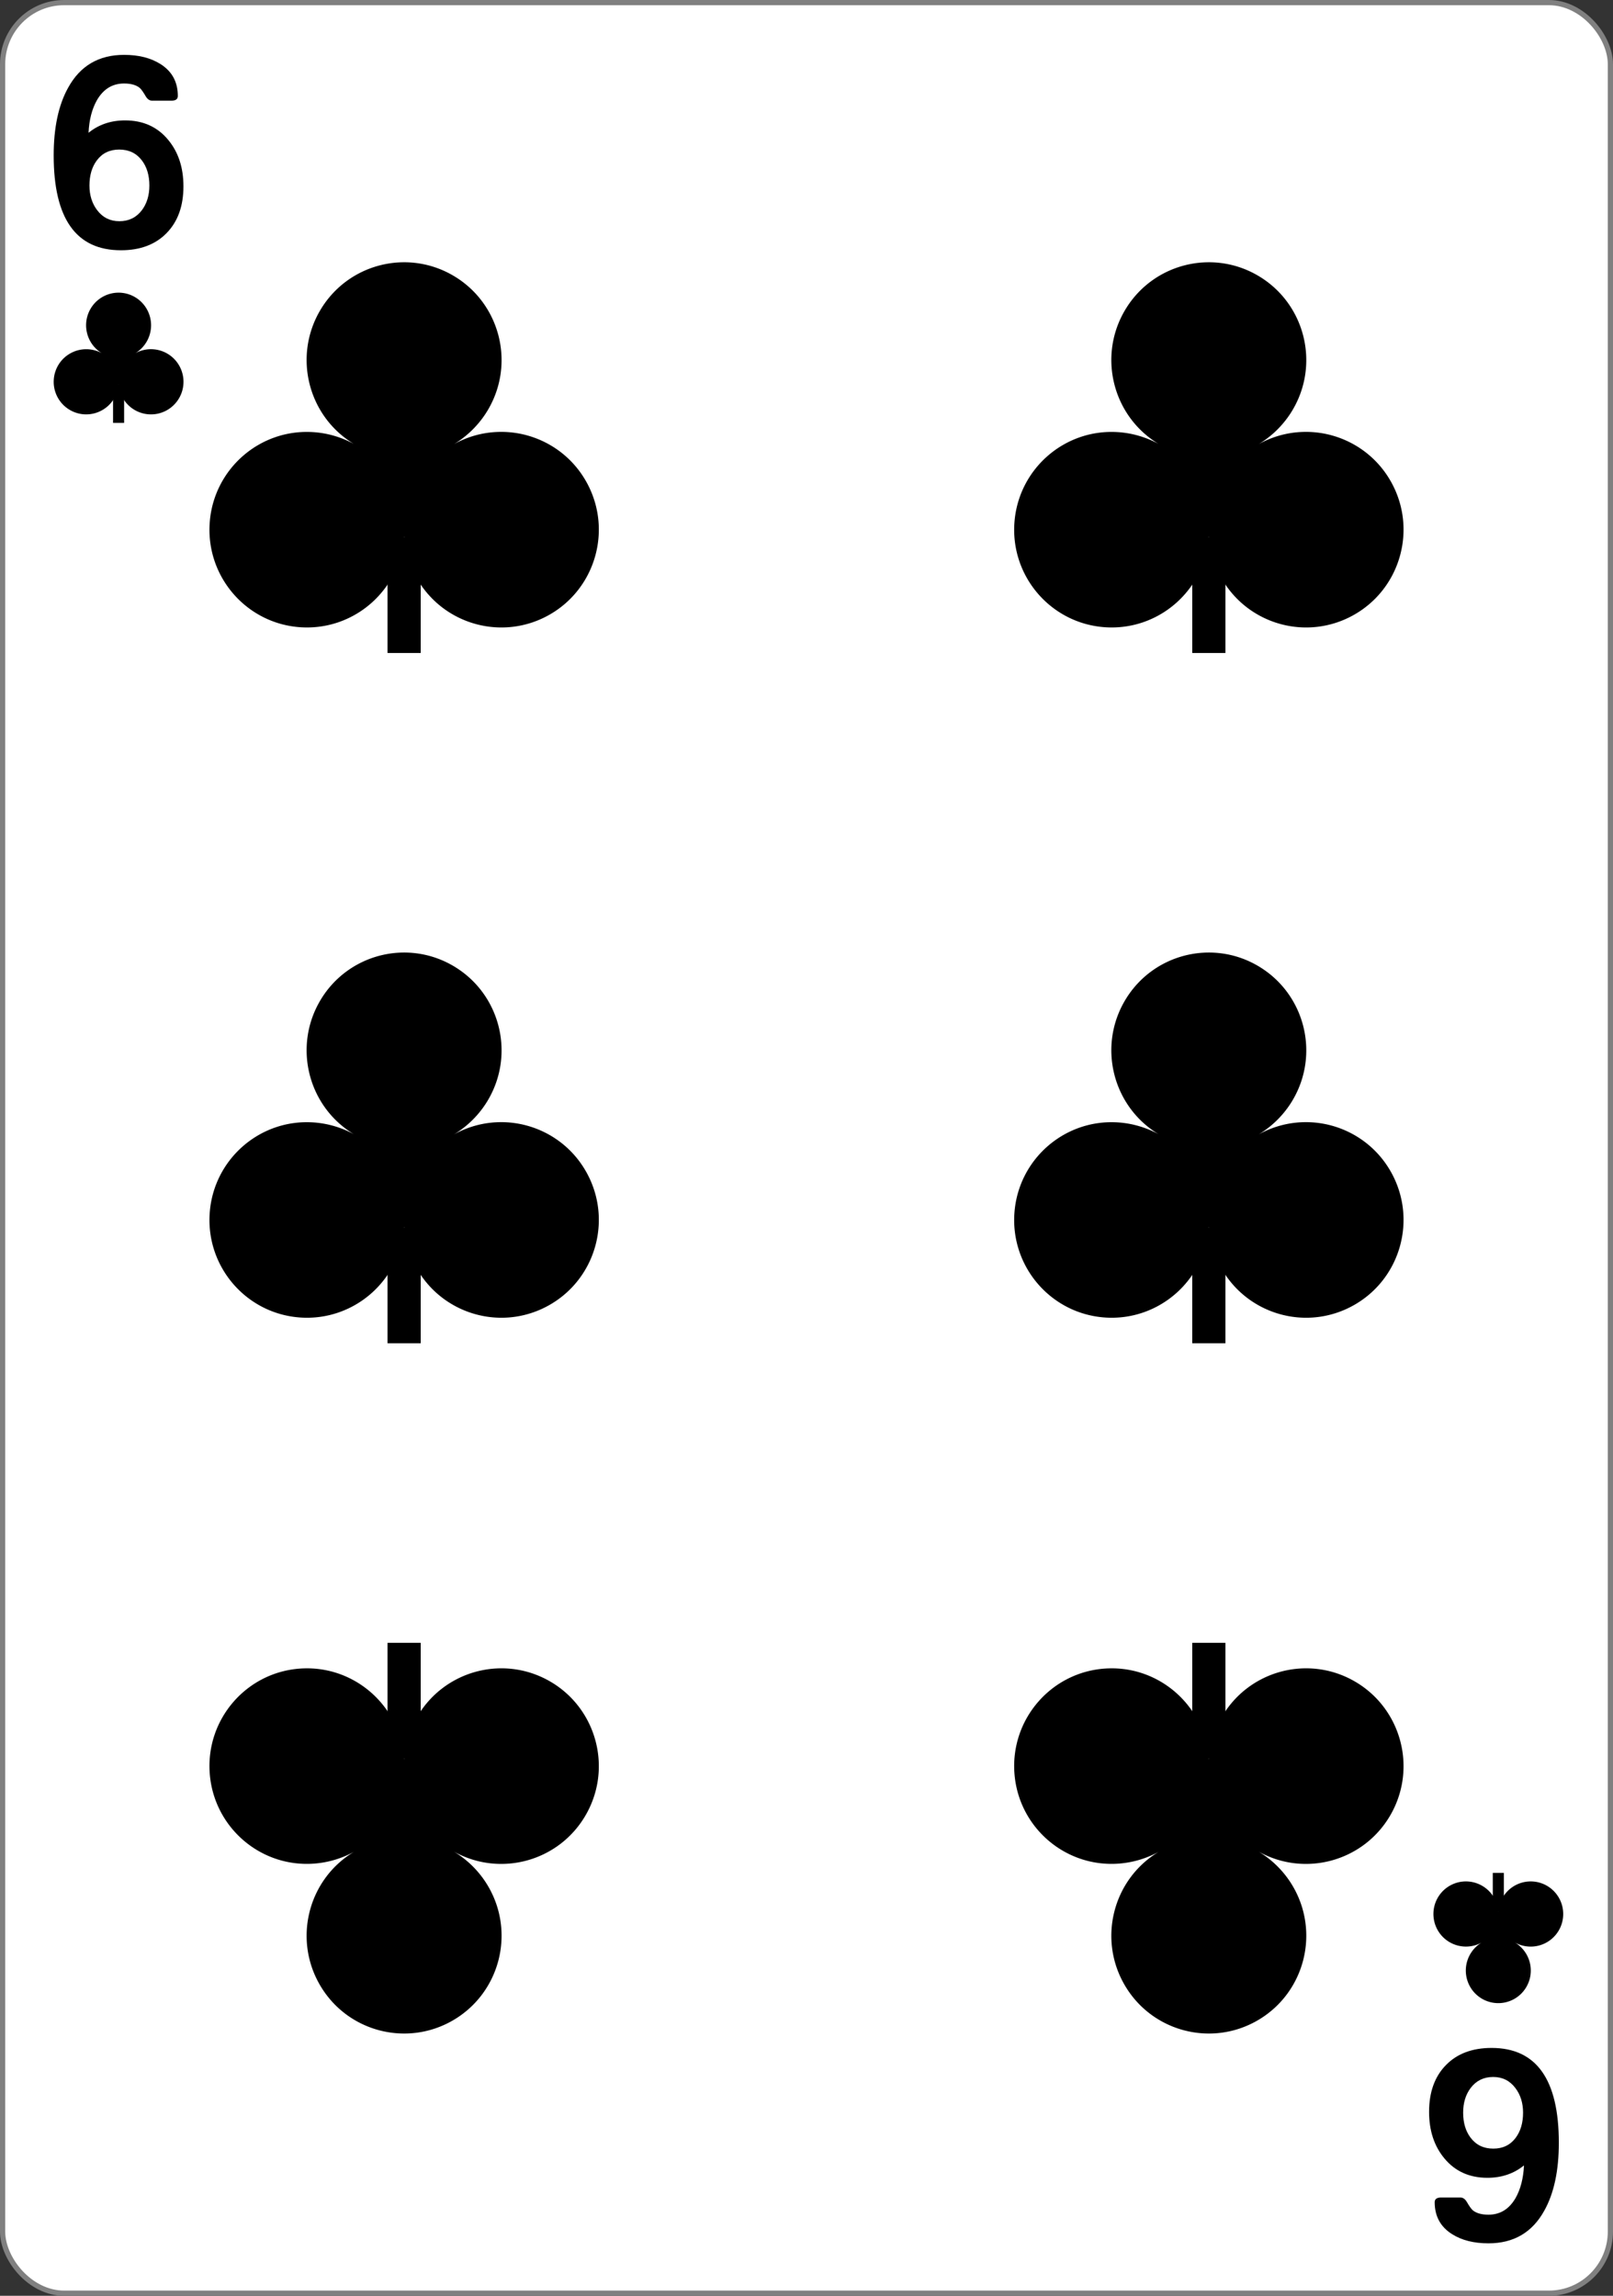 <svg xmlns="http://www.w3.org/2000/svg" width="234" height="333"><rect width="100%" height="100%" fill="#333333" stroke="none"/><g transform="translate(0 -719.362)"><rect width="233.244" height="332.244" x=".378" y="719.74" fill="#fff" stroke="gray" stroke-width=".756" rx="8.919" ry="8.946"/><g stroke-width="3.181"><path d="M172.958 897.441h4.816V914.2h-4.816z"/><path d="M201.832 889.427c3.792 6.846 1.333 15.48-5.493 19.283-6.825 3.804-15.433 1.337-19.225-5.509a14.177 14.177 0 0 1-1.745-5.926c-.528 7.816-7.272 13.72-15.063 13.188-7.79-.531-13.676-7.296-13.146-15.11.53-7.814 7.274-13.718 15.065-13.186 2.045.14 4.036.723 5.86 1.712-6.677-4.017-8.862-12.724-4.856-19.447 4.007-6.722 12.688-8.914 19.39-4.895s8.887 12.726 4.88 19.448a14.314 14.314 0 0 1-4.903 4.924c6.836-3.795 15.444-1.329 19.236 5.518z"/></g><g stroke-width="3.181"><path d="M56.218 797.319h4.816v16.757h-4.816z"/><path d="M85.091 789.304c3.793 6.847 1.334 15.48-5.492 19.284-6.826 3.804-15.433 1.337-19.226-5.51a14.177 14.177 0 0 1-1.744-5.926c-.528 7.817-7.273 13.72-15.064 13.189-7.79-.532-13.676-7.297-13.146-15.11.53-7.815 7.275-13.718 15.065-13.187 2.045.14 4.036.724 5.86 1.713-6.677-4.017-8.862-12.725-4.855-19.447 4.006-6.722 12.687-8.914 19.39-4.895 6.702 4.018 8.887 12.726 4.88 19.448a14.314 14.314 0 0 1-4.904 4.924c6.837-3.795 15.444-1.329 19.236 5.517z"/></g><g stroke-width="3.181"><path d="M16.402 775.116h1.605v5.586h-1.605z"/><path d="M26.026 772.445a4.735 4.735 0 0 1-1.83 6.428 4.705 4.705 0 0 1-6.41-1.837 4.726 4.726 0 0 1-.58-1.975 4.717 4.717 0 0 1-5.022 4.396 4.722 4.722 0 0 1-4.382-5.037 4.718 4.718 0 0 1 6.975-3.824 4.74 4.74 0 0 1-1.618-6.483 4.705 4.705 0 0 1 6.463-1.631 4.735 4.735 0 0 1 1.627 6.482 4.771 4.771 0 0 1-1.635 1.642 4.712 4.712 0 0 1 6.412 1.839z"/></g><g stroke-width="3.181"><path d="M216.56 996.608h1.605v-5.586h-1.606z"/><path d="M226.184 999.28a4.734 4.734 0 0 0-1.831-6.428 4.705 4.705 0 0 0-6.409 1.836 4.726 4.726 0 0 0-.581 1.976 4.717 4.717 0 0 0-5.021-4.397 4.722 4.722 0 0 0-4.382 5.037 4.718 4.718 0 0 0 6.974 3.825 4.74 4.74 0 0 0-1.618 6.482 4.705 4.705 0 0 0 6.464 1.632 4.735 4.735 0 0 0 1.626-6.483 4.771 4.771 0 0 0-1.634-1.641 4.712 4.712 0 0 0 6.412-1.84z"/></g><g stroke-width="3.181"><path d="M172.958 797.319h4.816v16.757h-4.816z"/><path d="M201.832 789.304c3.792 6.847 1.333 15.48-5.493 19.284-6.825 3.804-15.433 1.337-19.225-5.51a14.177 14.177 0 0 1-1.745-5.926c-.528 7.817-7.272 13.72-15.063 13.189-7.79-.532-13.676-7.297-13.146-15.11.53-7.815 7.274-13.718 15.065-13.187 2.045.14 4.036.724 5.86 1.713-6.677-4.017-8.862-12.725-4.856-19.447 4.007-6.722 12.688-8.914 19.39-4.895 6.702 4.018 8.887 12.726 4.88 19.448a14.314 14.314 0 0 1-4.903 4.924c6.836-3.795 15.444-1.329 19.236 5.517z"/></g><g stroke-width="3.181"><path d="M56.218 897.441h4.816V914.2h-4.816z"/><path d="M85.091 889.427c3.793 6.846 1.334 15.48-5.492 19.283-6.826 3.804-15.433 1.337-19.226-5.509a14.177 14.177 0 0 1-1.744-5.926c-.528 7.816-7.273 13.72-15.064 13.188-7.79-.531-13.676-7.296-13.146-15.11.53-7.814 7.275-13.718 15.065-13.186 2.045.14 4.036.723 5.86 1.712-6.677-4.017-8.862-12.724-4.855-19.447 4.006-6.722 12.687-8.914 19.39-4.895 6.702 4.019 8.887 12.726 4.88 19.448a14.314 14.314 0 0 1-4.904 4.924c6.837-3.795 15.444-1.329 19.236 5.518z"/></g><g stroke-width="3.181"><path d="M56.218 974.405h4.816v-16.757h-4.816z"/><path d="M85.091 982.42c3.793-6.846 1.334-15.48-5.492-19.284-6.826-3.803-15.433-1.337-19.226 5.51a14.177 14.177 0 0 0-1.744 5.926c-.528-7.816-7.273-13.72-15.064-13.189-7.79.532-13.676 7.297-13.146 15.111.53 7.814 7.275 13.718 15.065 13.186a14.314 14.314 0 0 0 5.86-1.713c-6.677 4.018-8.862 12.725-4.855 19.447 4.006 6.723 12.687 8.914 19.39 4.896 6.702-4.019 8.887-12.726 4.88-19.449a14.314 14.314 0 0 0-4.904-4.924c6.837 3.796 15.444 1.33 19.236-5.517z"/></g><g stroke-width="3.181"><path d="M172.958 974.405h4.816v-16.757h-4.816z"/><path d="M201.832 982.42c3.792-6.846 1.333-15.48-5.493-19.284-6.825-3.803-15.433-1.337-19.225 5.51a14.177 14.177 0 0 0-1.745 5.926c-.528-7.816-7.272-13.72-15.063-13.189-7.79.532-13.676 7.297-13.146 15.111.53 7.814 7.274 13.718 15.065 13.186a14.314 14.314 0 0 0 5.86-1.713c-6.677 4.018-8.862 12.725-4.856 19.447 4.007 6.723 12.688 8.914 19.39 4.896 6.702-4.019 8.887-12.726 4.88-19.449a14.314 14.314 0 0 0-4.903-4.924c6.836 3.796 15.444 1.33 19.236-5.517z"/></g><g aria-label="6" font-family="Levenim MT" font-size="3.772" font-weight="700" letter-spacing="0" style="line-height:0%;-inkscape-font-specification:&quot;Sans Bold&quot;" word-spacing="0"><path d="M26.881 738.999q0 4.246-2.468 6.714-2.448 2.467-6.694 2.467-9.852 0-9.852-13.62 0-6.006 2.124-9.736 2.64-4.705 8.187-4.705 3.213 0 5.336 1.32 2.545 1.568 2.545 4.59 0 .67-.938.67h-2.83q-.555 0-.938-.631-.555-.938-.88-1.205-.784-.632-2.295-.632-2.544 0-3.96 2.372-1.11 1.913-1.243 4.706 2.238-1.779 5.356-1.779 3.96 0 6.312 2.793 2.238 2.64 2.238 6.676zm-4.992-.115q0-2.18-1.09-3.596-1.206-1.569-3.33-1.569-2.103 0-3.29 1.569-1.07 1.415-1.07 3.596 0 2.085 1.128 3.539 1.224 1.587 3.252 1.587 2.066 0 3.29-1.568 1.11-1.435 1.11-3.558z" font-size="39.175" style="line-height:1.25" transform="scale(.99 1.01)"/></g><g aria-label="6" font-family="Levenim MT" font-size="3.772" font-weight="700" letter-spacing="0" style="line-height:0%;-inkscape-font-specification:&quot;Sans Bold&quot;" word-spacing="0"><path d="M-209.413-1015.527q0 4.246-2.467 6.714-2.449 2.467-6.695 2.467-9.851 0-9.851-13.62 0-6.005 2.123-9.736 2.64-4.705 8.187-4.705 3.214 0 5.337 1.32 2.544 1.568 2.544 4.59 0 .67-.937.67h-2.831q-.555 0-.938-.631-.554-.937-.88-1.205-.784-.631-2.295-.631-2.544 0-3.96 2.371-1.11 1.913-1.243 4.706 2.238-1.779 5.356-1.779 3.96 0 6.312 2.793 2.238 2.64 2.238 6.676zm-4.992-.115q0-2.18-1.09-3.596-1.206-1.569-3.329-1.569-2.104 0-3.29 1.569-1.071 1.415-1.071 3.596 0 2.085 1.128 3.539 1.225 1.587 3.252 1.587 2.066 0 3.29-1.568 1.11-1.435 1.11-3.558z" font-size="39.175" style="line-height:1.25" transform="scale(-.99 -1.01)"/></g></g></svg>